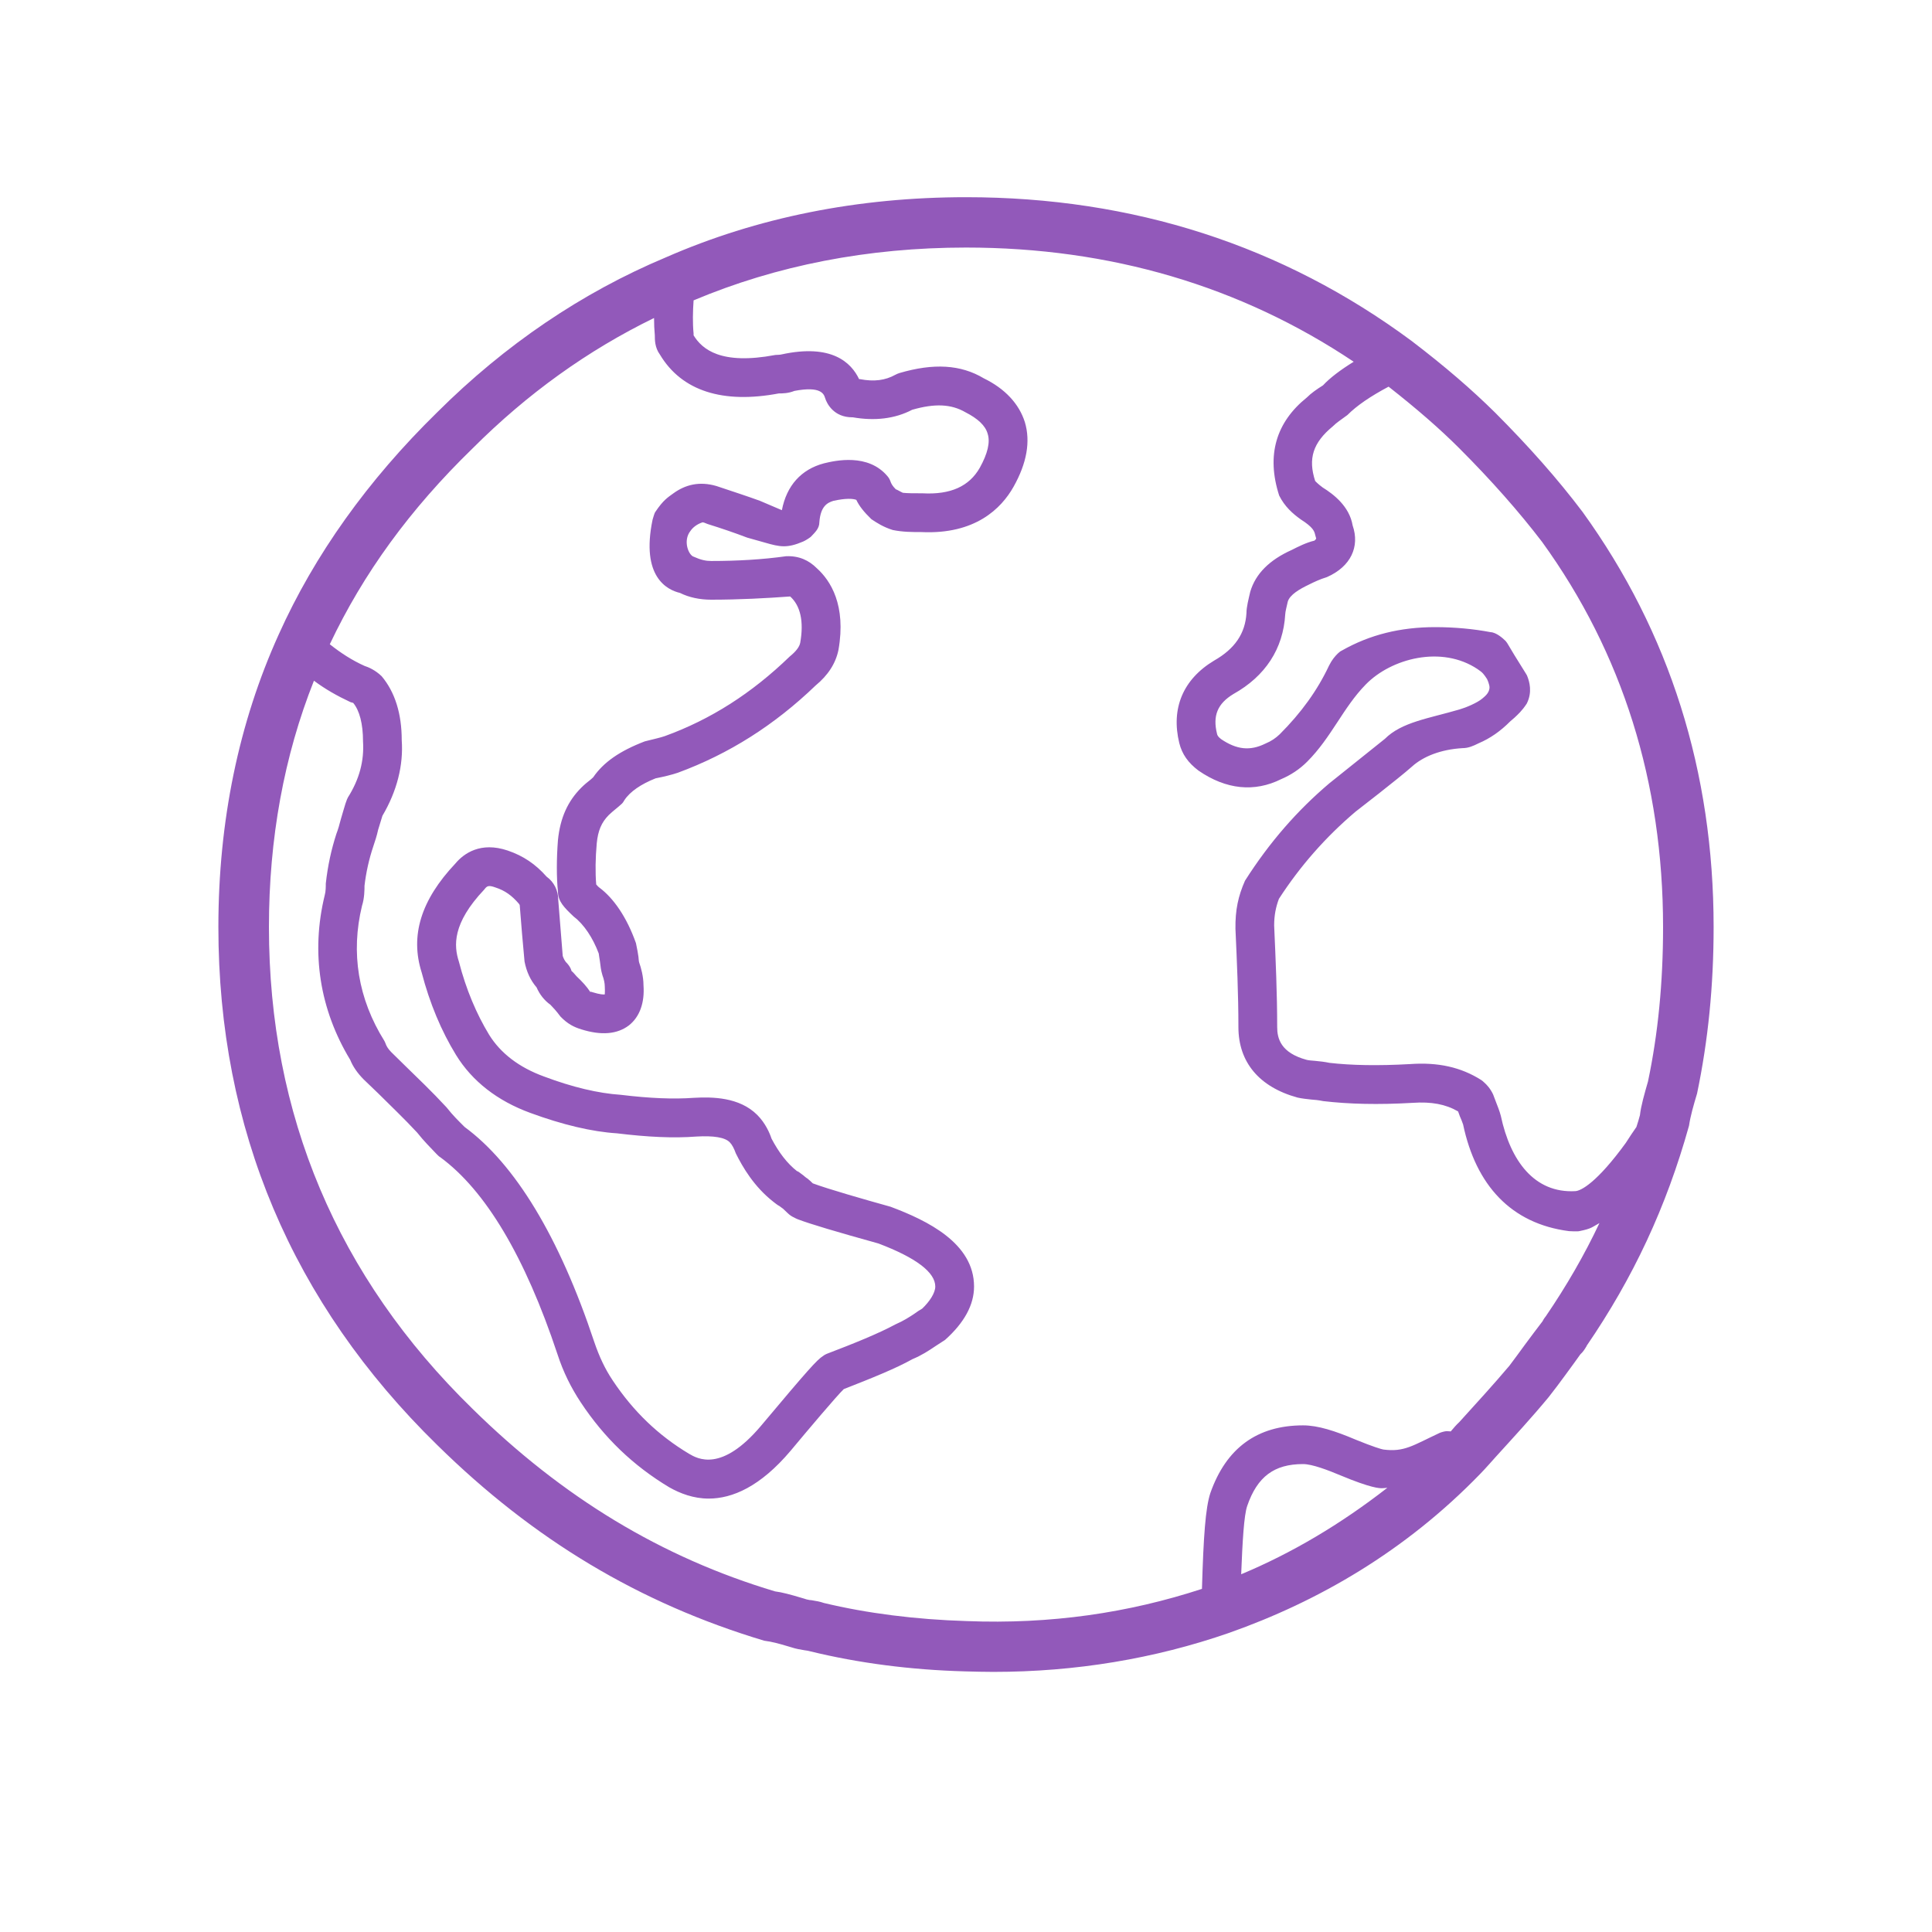 <svg xmlns="http://www.w3.org/2000/svg" xmlns:xlink="http://www.w3.org/1999/xlink" width="40" zoomAndPan="magnify" viewBox="0 0 30 30" height="40" preserveAspectRatio="xMidYMid meet" version="1.0"><defs><clipPath id="3da3f0eb86"><path d="M 3.391 3.062 L 26.609 3.062 L 26.609 25.961 L 3.391 25.961 Z M 3.391 3.062 " clip-rule="nonzero"/></clipPath></defs><g clip-path="url(#3da3f0eb86)"><path fill="#9259ba" d="M 21.922 11.906 C 22.098 11.746 22.371 11.637 22.711 11.617 C 22.801 11.617 22.879 11.582 22.957 11.543 C 23.141 11.465 23.301 11.352 23.449 11.203 L 23.516 11.145 C 23.57 11.094 23.633 11.039 23.707 10.926 C 23.801 10.742 23.742 10.574 23.723 10.52 C 23.715 10.496 23.707 10.477 23.695 10.461 L 23.598 10.305 C 23.543 10.219 23.484 10.121 23.422 10.016 C 23.41 9.992 23.395 9.973 23.379 9.953 C 23.336 9.91 23.234 9.82 23.145 9.816 C 22.883 9.766 22.586 9.738 22.285 9.738 C 21.746 9.738 21.27 9.855 20.836 10.102 C 20.812 10.113 20.793 10.129 20.773 10.148 C 20.73 10.191 20.684 10.242 20.637 10.336 C 20.457 10.719 20.207 11.066 19.871 11.402 C 19.809 11.461 19.742 11.508 19.648 11.547 C 19.41 11.664 19.203 11.641 18.961 11.477 C 18.91 11.438 18.902 11.414 18.898 11.395 C 18.828 11.113 18.906 10.926 19.152 10.777 C 19.648 10.5 19.926 10.074 19.957 9.539 C 19.957 9.5 19.984 9.402 19.996 9.344 C 20.027 9.234 20.184 9.145 20.324 9.078 C 20.41 9.035 20.492 8.996 20.605 8.961 C 20.977 8.797 21.117 8.488 21.004 8.16 C 20.953 7.859 20.703 7.672 20.539 7.57 C 20.465 7.516 20.426 7.473 20.422 7.469 C 20.309 7.121 20.387 6.875 20.695 6.621 C 20.754 6.562 20.816 6.523 20.922 6.445 C 21.07 6.297 21.277 6.156 21.562 6.004 C 22 6.348 22.355 6.656 22.66 6.961 C 23.156 7.457 23.59 7.949 23.945 8.414 C 25.195 10.141 25.824 12.152 25.824 14.395 C 25.824 15.258 25.746 16.051 25.59 16.793 C 25.535 16.984 25.48 17.176 25.465 17.316 C 25.449 17.379 25.43 17.438 25.41 17.5 C 25.355 17.578 25.301 17.66 25.246 17.746 C 24.801 18.359 24.551 18.492 24.461 18.496 C 23.824 18.531 23.453 18.023 23.305 17.328 C 23.285 17.25 23.254 17.176 23.227 17.105 L 23.184 16.992 C 23.137 16.895 23.082 16.84 23.047 16.809 C 23.031 16.793 23.016 16.781 23 16.77 C 22.684 16.57 22.328 16.492 21.895 16.523 C 21.398 16.551 20.984 16.543 20.645 16.504 C 20.57 16.488 20.496 16.48 20.422 16.473 C 20.371 16.469 20.316 16.465 20.289 16.457 C 19.887 16.348 19.832 16.125 19.832 15.949 C 19.832 15.43 19.809 14.914 19.785 14.371 C 19.785 14.211 19.812 14.082 19.859 13.957 C 20.188 13.449 20.582 13 21.047 12.605 C 21.047 12.605 21.715 12.09 21.922 11.906 Z M 22.664 11.016 C 22.188 11.156 21.766 11.211 21.504 11.473 L 20.641 12.164 C 20.148 12.582 19.715 13.074 19.332 13.676 C 19.227 13.914 19.18 14.129 19.184 14.422 C 19.207 14.934 19.23 15.438 19.23 15.949 C 19.23 16.492 19.551 16.879 20.148 17.043 C 20.219 17.059 20.293 17.066 20.363 17.074 C 20.418 17.078 20.469 17.082 20.547 17.098 C 20.949 17.145 21.398 17.156 21.934 17.125 C 22.227 17.105 22.445 17.145 22.641 17.258 C 22.648 17.281 22.66 17.305 22.668 17.332 C 22.688 17.375 22.707 17.426 22.719 17.461 C 22.918 18.402 23.461 19 24.363 19.117 C 24.363 19.117 24.496 19.125 24.523 19.117 C 24.719 19.078 24.719 19.055 24.836 18.992 C 24.602 19.488 24.324 19.969 24.004 20.438 C 23.969 20.48 23.953 20.516 23.953 20.516 C 23.863 20.633 23.773 20.754 23.68 20.879 C 23.598 20.992 23.512 21.109 23.438 21.207 C 23.191 21.5 22.918 21.797 22.66 22.082 C 22.613 22.125 22.57 22.176 22.527 22.227 C 22.527 22.227 22.484 22.223 22.465 22.223 C 22.438 22.223 22.383 22.238 22.355 22.25 C 21.938 22.445 21.805 22.551 21.48 22.508 C 21.453 22.504 21.32 22.465 21.051 22.355 C 20.73 22.219 20.465 22.133 20.234 22.133 C 19.523 22.133 19.039 22.484 18.793 23.188 C 18.719 23.418 18.688 23.848 18.664 24.672 C 17.516 25.047 16.312 25.223 15.012 25.172 C 14.215 25.148 13.461 25.051 12.793 24.891 C 12.738 24.871 12.672 24.859 12.602 24.848 C 12.582 24.848 12.562 24.844 12.527 24.836 L 12.438 24.809 C 12.281 24.762 12.137 24.723 12.035 24.711 C 10.273 24.184 8.738 23.254 7.336 21.875 C 5.238 19.828 4.176 17.309 4.176 14.395 C 4.176 13.023 4.41 11.738 4.875 10.57 C 5.047 10.699 5.234 10.805 5.441 10.902 C 5.465 10.91 5.48 10.914 5.484 10.914 C 5.582 11.031 5.637 11.238 5.637 11.512 C 5.656 11.812 5.582 12.098 5.402 12.383 C 5.391 12.402 5.383 12.426 5.375 12.449 C 5.359 12.488 5.348 12.539 5.332 12.586 L 5.293 12.719 C 5.27 12.809 5.25 12.879 5.223 12.949 C 5.145 13.191 5.09 13.438 5.059 13.719 C 5.059 13.762 5.059 13.844 5.043 13.898 C 4.824 14.793 4.965 15.676 5.438 16.457 C 5.48 16.562 5.551 16.664 5.648 16.762 L 5.875 16.98 C 6.055 17.16 6.27 17.363 6.477 17.586 C 6.582 17.719 6.684 17.82 6.785 17.926 C 6.797 17.938 6.82 17.961 6.836 17.969 C 7.539 18.484 8.152 19.512 8.656 21.027 C 8.746 21.305 8.867 21.547 9.016 21.773 C 9.383 22.328 9.832 22.758 10.391 23.094 C 10.562 23.191 10.77 23.27 11.004 23.27 C 11.371 23.27 11.805 23.086 12.277 22.527 C 12.547 22.203 12.992 21.676 13.102 21.57 C 13.531 21.402 13.91 21.25 14.168 21.105 C 14.309 21.047 14.422 20.973 14.527 20.902 L 14.676 20.805 C 14.973 20.539 15.125 20.262 15.125 19.977 C 15.125 19.305 14.402 18.953 13.828 18.738 C 13.422 18.625 12.863 18.465 12.621 18.375 C 12.605 18.359 12.555 18.312 12.539 18.301 C 12.512 18.285 12.492 18.266 12.473 18.25 C 12.422 18.211 12.375 18.176 12.379 18.188 C 12.219 18.062 12.094 17.895 11.98 17.68 C 11.953 17.598 11.887 17.441 11.758 17.312 C 11.48 17.035 11.062 17.031 10.773 17.047 C 10.457 17.07 10.09 17.055 9.637 17 C 9.293 16.977 8.891 16.883 8.445 16.715 C 8.059 16.574 7.773 16.355 7.594 16.066 C 7.398 15.742 7.238 15.367 7.125 14.93 C 7.047 14.688 7.02 14.34 7.52 13.812 C 7.559 13.762 7.578 13.738 7.695 13.781 C 7.84 13.828 7.949 13.906 8.059 14.035 C 8.062 14.043 8.066 14.047 8.07 14.051 C 8.094 14.355 8.117 14.641 8.145 14.93 C 8.176 15.09 8.238 15.223 8.332 15.332 C 8.379 15.441 8.453 15.535 8.547 15.602 C 8.594 15.652 8.633 15.691 8.703 15.785 C 8.816 15.902 8.914 15.949 9.027 15.984 C 9.34 16.082 9.586 16.059 9.766 15.922 C 9.934 15.789 10.012 15.57 9.992 15.297 C 9.992 15.164 9.953 15.023 9.926 14.949 C 9.918 14.926 9.918 14.895 9.914 14.859 C 9.906 14.805 9.898 14.75 9.875 14.645 C 9.734 14.246 9.531 13.949 9.305 13.781 C 9.285 13.766 9.273 13.75 9.258 13.734 C 9.242 13.547 9.246 13.32 9.266 13.098 C 9.285 12.898 9.34 12.77 9.453 12.656 C 9.488 12.621 9.523 12.594 9.551 12.57 C 9.59 12.539 9.625 12.508 9.656 12.48 C 9.672 12.465 9.684 12.445 9.695 12.426 C 9.781 12.293 9.953 12.176 10.18 12.086 C 10.316 12.059 10.43 12.031 10.523 12 C 11.32 11.707 12.027 11.258 12.664 10.645 C 12.859 10.484 12.977 10.301 13.02 10.09 C 13.141 9.398 12.898 9.016 12.684 8.824 C 12.559 8.699 12.406 8.629 12.207 8.637 C 11.844 8.688 11.453 8.711 11.043 8.711 C 10.961 8.711 10.883 8.695 10.773 8.645 C 10.695 8.625 10.598 8.398 10.723 8.242 C 10.758 8.191 10.82 8.141 10.902 8.113 C 10.918 8.105 10.945 8.121 10.988 8.137 C 11.199 8.203 11.406 8.273 11.602 8.348 L 11.879 8.426 C 12.109 8.492 12.219 8.516 12.469 8.41 C 12.504 8.395 12.562 8.359 12.59 8.336 C 12.656 8.266 12.723 8.207 12.723 8.109 C 12.742 7.855 12.852 7.805 12.941 7.777 C 13.137 7.734 13.246 7.742 13.297 7.762 C 13.34 7.855 13.414 7.949 13.531 8.062 C 13.613 8.117 13.715 8.184 13.863 8.23 C 14.02 8.262 14.168 8.262 14.309 8.262 C 15.141 8.301 15.547 7.898 15.738 7.559 C 15.945 7.191 16.004 6.855 15.914 6.555 C 15.824 6.27 15.605 6.035 15.277 5.875 C 14.918 5.66 14.496 5.637 13.965 5.793 C 13.941 5.801 13.922 5.809 13.902 5.82 C 13.746 5.906 13.574 5.93 13.352 5.887 C 13.348 5.887 13.344 5.887 13.34 5.887 C 13.219 5.633 12.918 5.332 12.133 5.504 C 12.129 5.508 12.047 5.512 12.039 5.512 C 11.191 5.672 10.902 5.422 10.77 5.207 C 10.77 5.191 10.77 5.18 10.77 5.18 C 10.754 5.016 10.758 4.836 10.77 4.664 C 12.059 4.121 13.48 3.844 15 3.844 C 17.238 3.844 19.262 4.441 21.02 5.617 C 20.812 5.746 20.652 5.867 20.543 5.984 C 20.449 6.043 20.359 6.105 20.293 6.172 C 19.816 6.555 19.66 7.066 19.863 7.695 C 19.949 7.867 20.074 7.977 20.199 8.066 C 20.391 8.188 20.41 8.25 20.422 8.305 C 20.434 8.344 20.438 8.363 20.438 8.363 C 20.434 8.371 20.422 8.387 20.41 8.395 C 20.281 8.426 20.16 8.488 20.059 8.539 C 19.711 8.695 19.496 8.91 19.414 9.188 C 19.387 9.305 19.355 9.426 19.355 9.52 C 19.336 9.836 19.176 10.074 18.852 10.258 C 18.371 10.547 18.18 11 18.312 11.539 C 18.355 11.711 18.449 11.844 18.609 11.965 C 19.039 12.262 19.48 12.305 19.895 12.098 C 20.043 12.035 20.18 11.945 20.297 11.828 C 20.676 11.449 20.855 10.988 21.207 10.629 C 21.602 10.223 22.387 10.016 22.945 10.391 C 23.027 10.445 23.043 10.473 23.09 10.543 C 23.09 10.543 23.133 10.629 23.129 10.684 C 23.121 10.77 23.047 10.82 23.016 10.848 C 22.938 10.914 22.762 10.988 22.664 11.016 Z M 19.273 24.445 C 19.293 23.941 19.316 23.527 19.367 23.383 C 19.523 22.93 19.785 22.734 20.234 22.734 C 20.375 22.734 20.621 22.828 20.816 22.91 C 21.293 23.109 21.418 23.109 21.461 23.109 C 21.484 23.109 21.512 23.105 21.543 23.102 C 20.816 23.668 20.059 24.117 19.273 24.445 Z M 11.801 7.777 C 11.609 7.707 11.395 7.637 11.125 7.547 C 10.859 7.469 10.641 7.527 10.457 7.66 C 10.371 7.723 10.301 7.762 10.176 7.949 C 10.16 7.969 10.141 8.047 10.133 8.07 C 9.949 8.957 10.359 9.16 10.559 9.207 C 10.699 9.277 10.867 9.312 11.043 9.312 C 11.48 9.312 11.898 9.289 12.27 9.262 C 12.43 9.406 12.484 9.652 12.426 9.98 C 12.414 10.043 12.363 10.113 12.262 10.195 C 11.672 10.766 11.035 11.172 10.324 11.43 C 10.258 11.453 10.168 11.473 10.012 11.512 C 9.625 11.66 9.371 11.836 9.211 12.07 C 9.199 12.082 9.184 12.094 9.172 12.105 C 9.125 12.141 9.078 12.18 9.027 12.23 C 8.816 12.441 8.699 12.699 8.664 13.043 C 8.641 13.336 8.641 13.633 8.664 13.844 C 8.664 13.996 8.758 14.09 8.91 14.234 C 9.07 14.355 9.207 14.566 9.297 14.805 C 9.305 14.852 9.309 14.895 9.316 14.93 C 9.324 15 9.332 15.07 9.355 15.145 C 9.379 15.207 9.391 15.273 9.391 15.316 C 9.395 15.391 9.391 15.43 9.391 15.441 C 9.371 15.445 9.312 15.441 9.211 15.41 C 9.176 15.398 9.168 15.395 9.168 15.406 C 9.105 15.312 9.047 15.25 8.953 15.16 C 8.938 15.145 8.895 15.09 8.875 15.078 C 8.863 15.031 8.836 14.992 8.805 14.957 C 8.77 14.926 8.75 14.879 8.738 14.844 C 8.715 14.57 8.691 14.27 8.668 13.969 C 8.668 13.828 8.602 13.695 8.488 13.613 C 8.316 13.418 8.125 13.289 7.883 13.207 C 7.465 13.066 7.203 13.25 7.07 13.41 C 6.535 13.977 6.367 14.531 6.547 15.098 C 6.672 15.578 6.852 16.008 7.082 16.383 C 7.332 16.789 7.723 17.094 8.234 17.281 C 8.734 17.465 9.195 17.574 9.578 17.598 C 10.055 17.656 10.457 17.676 10.816 17.648 C 11.078 17.633 11.258 17.66 11.332 17.738 C 11.367 17.773 11.398 17.832 11.426 17.91 C 11.531 18.121 11.707 18.426 12.012 18.664 C 12.027 18.676 12.082 18.719 12.102 18.727 C 12.133 18.75 12.164 18.773 12.156 18.766 L 12.234 18.84 C 12.262 18.867 12.297 18.891 12.332 18.906 C 12.352 18.918 12.371 18.926 12.391 18.934 C 12.586 19.008 12.98 19.125 13.641 19.309 C 14.227 19.531 14.523 19.758 14.523 19.977 C 14.523 20.078 14.434 20.211 14.32 20.32 C 14.277 20.344 14.238 20.371 14.195 20.402 C 14.117 20.453 14.035 20.508 13.902 20.566 C 13.641 20.707 13.266 20.859 12.836 21.023 C 12.816 21.031 12.797 21.043 12.781 21.055 C 12.684 21.117 12.547 21.27 11.816 22.141 C 11.203 22.867 10.832 22.652 10.699 22.574 C 10.223 22.289 9.836 21.918 9.516 21.438 C 9.395 21.258 9.305 21.066 9.227 20.836 C 8.684 19.203 7.996 18.074 7.215 17.5 C 7.125 17.41 7.035 17.324 6.934 17.195 C 6.703 16.945 6.48 16.734 6.293 16.551 L 6.074 16.336 C 6.02 16.281 6.004 16.242 5.996 16.227 C 5.988 16.207 5.98 16.184 5.969 16.164 C 5.559 15.508 5.445 14.793 5.621 14.066 C 5.66 13.945 5.66 13.812 5.66 13.754 C 5.684 13.547 5.73 13.34 5.797 13.141 C 5.824 13.059 5.852 12.977 5.871 12.887 L 5.938 12.668 C 6.164 12.285 6.266 11.883 6.238 11.492 C 6.238 11.082 6.133 10.746 5.926 10.5 C 5.824 10.402 5.719 10.359 5.66 10.34 C 5.469 10.254 5.293 10.141 5.121 10.004 C 5.641 8.906 6.363 7.91 7.34 6.961 C 8.188 6.113 9.129 5.438 10.156 4.938 C 10.156 5.031 10.16 5.121 10.168 5.207 C 10.168 5.277 10.168 5.398 10.246 5.504 C 10.586 6.074 11.227 6.273 12.094 6.109 C 12.152 6.109 12.238 6.109 12.336 6.07 C 12.746 5.992 12.793 6.117 12.812 6.18 C 12.84 6.27 12.949 6.48 13.234 6.48 C 13.238 6.48 13.242 6.48 13.242 6.48 C 13.582 6.539 13.895 6.504 14.164 6.363 C 14.516 6.262 14.77 6.273 14.992 6.402 C 15.184 6.5 15.301 6.609 15.336 6.734 C 15.379 6.867 15.336 7.043 15.215 7.262 C 15.051 7.551 14.762 7.684 14.324 7.66 C 14.195 7.66 14.09 7.66 14.02 7.652 C 13.984 7.637 13.922 7.598 13.91 7.598 C 13.855 7.543 13.84 7.508 13.832 7.488 C 13.82 7.453 13.805 7.422 13.781 7.395 C 13.48 7.035 12.969 7.152 12.793 7.195 C 12.441 7.289 12.215 7.539 12.141 7.922 Z M 23.227 22.621 C 23.504 22.316 23.785 22.012 24.047 21.695 C 24.137 21.582 24.223 21.465 24.312 21.344 C 24.398 21.227 24.484 21.109 24.539 21.031 C 24.586 20.988 24.613 20.941 24.629 20.914 C 24.633 20.91 24.637 20.906 24.637 20.898 C 25.359 19.844 25.875 18.742 26.227 17.48 C 26.25 17.324 26.297 17.164 26.352 16.98 C 26.523 16.16 26.609 15.312 26.609 14.395 C 26.609 11.984 25.926 9.82 24.574 7.949 C 24.188 7.438 23.742 6.934 23.215 6.406 C 22.855 6.051 22.445 5.695 21.918 5.293 C 19.918 3.812 17.594 3.062 15 3.062 C 13.324 3.062 11.758 3.375 10.34 3.996 C 9.035 4.543 7.84 5.355 6.789 6.402 C 5.711 7.457 4.883 8.617 4.328 9.852 C 3.707 11.223 3.391 12.754 3.391 14.395 C 3.391 17.527 4.535 20.234 6.789 22.438 C 8.281 23.906 9.926 24.895 11.867 25.477 C 11.988 25.492 12.098 25.523 12.219 25.559 L 12.297 25.582 C 12.355 25.602 12.422 25.613 12.492 25.625 C 12.512 25.629 12.535 25.629 12.578 25.641 C 13.328 25.824 14.137 25.93 14.984 25.953 C 15.133 25.957 15.277 25.961 15.422 25.961 C 15.422 25.961 15.422 25.961 15.426 25.961 C 16.695 25.961 17.926 25.758 19.086 25.355 C 20.469 24.867 21.824 24.086 22.988 22.883 C 23.051 22.82 23.227 22.621 23.227 22.621 " fill-opacity="1" fill-rule="nonzero"/></g></svg>